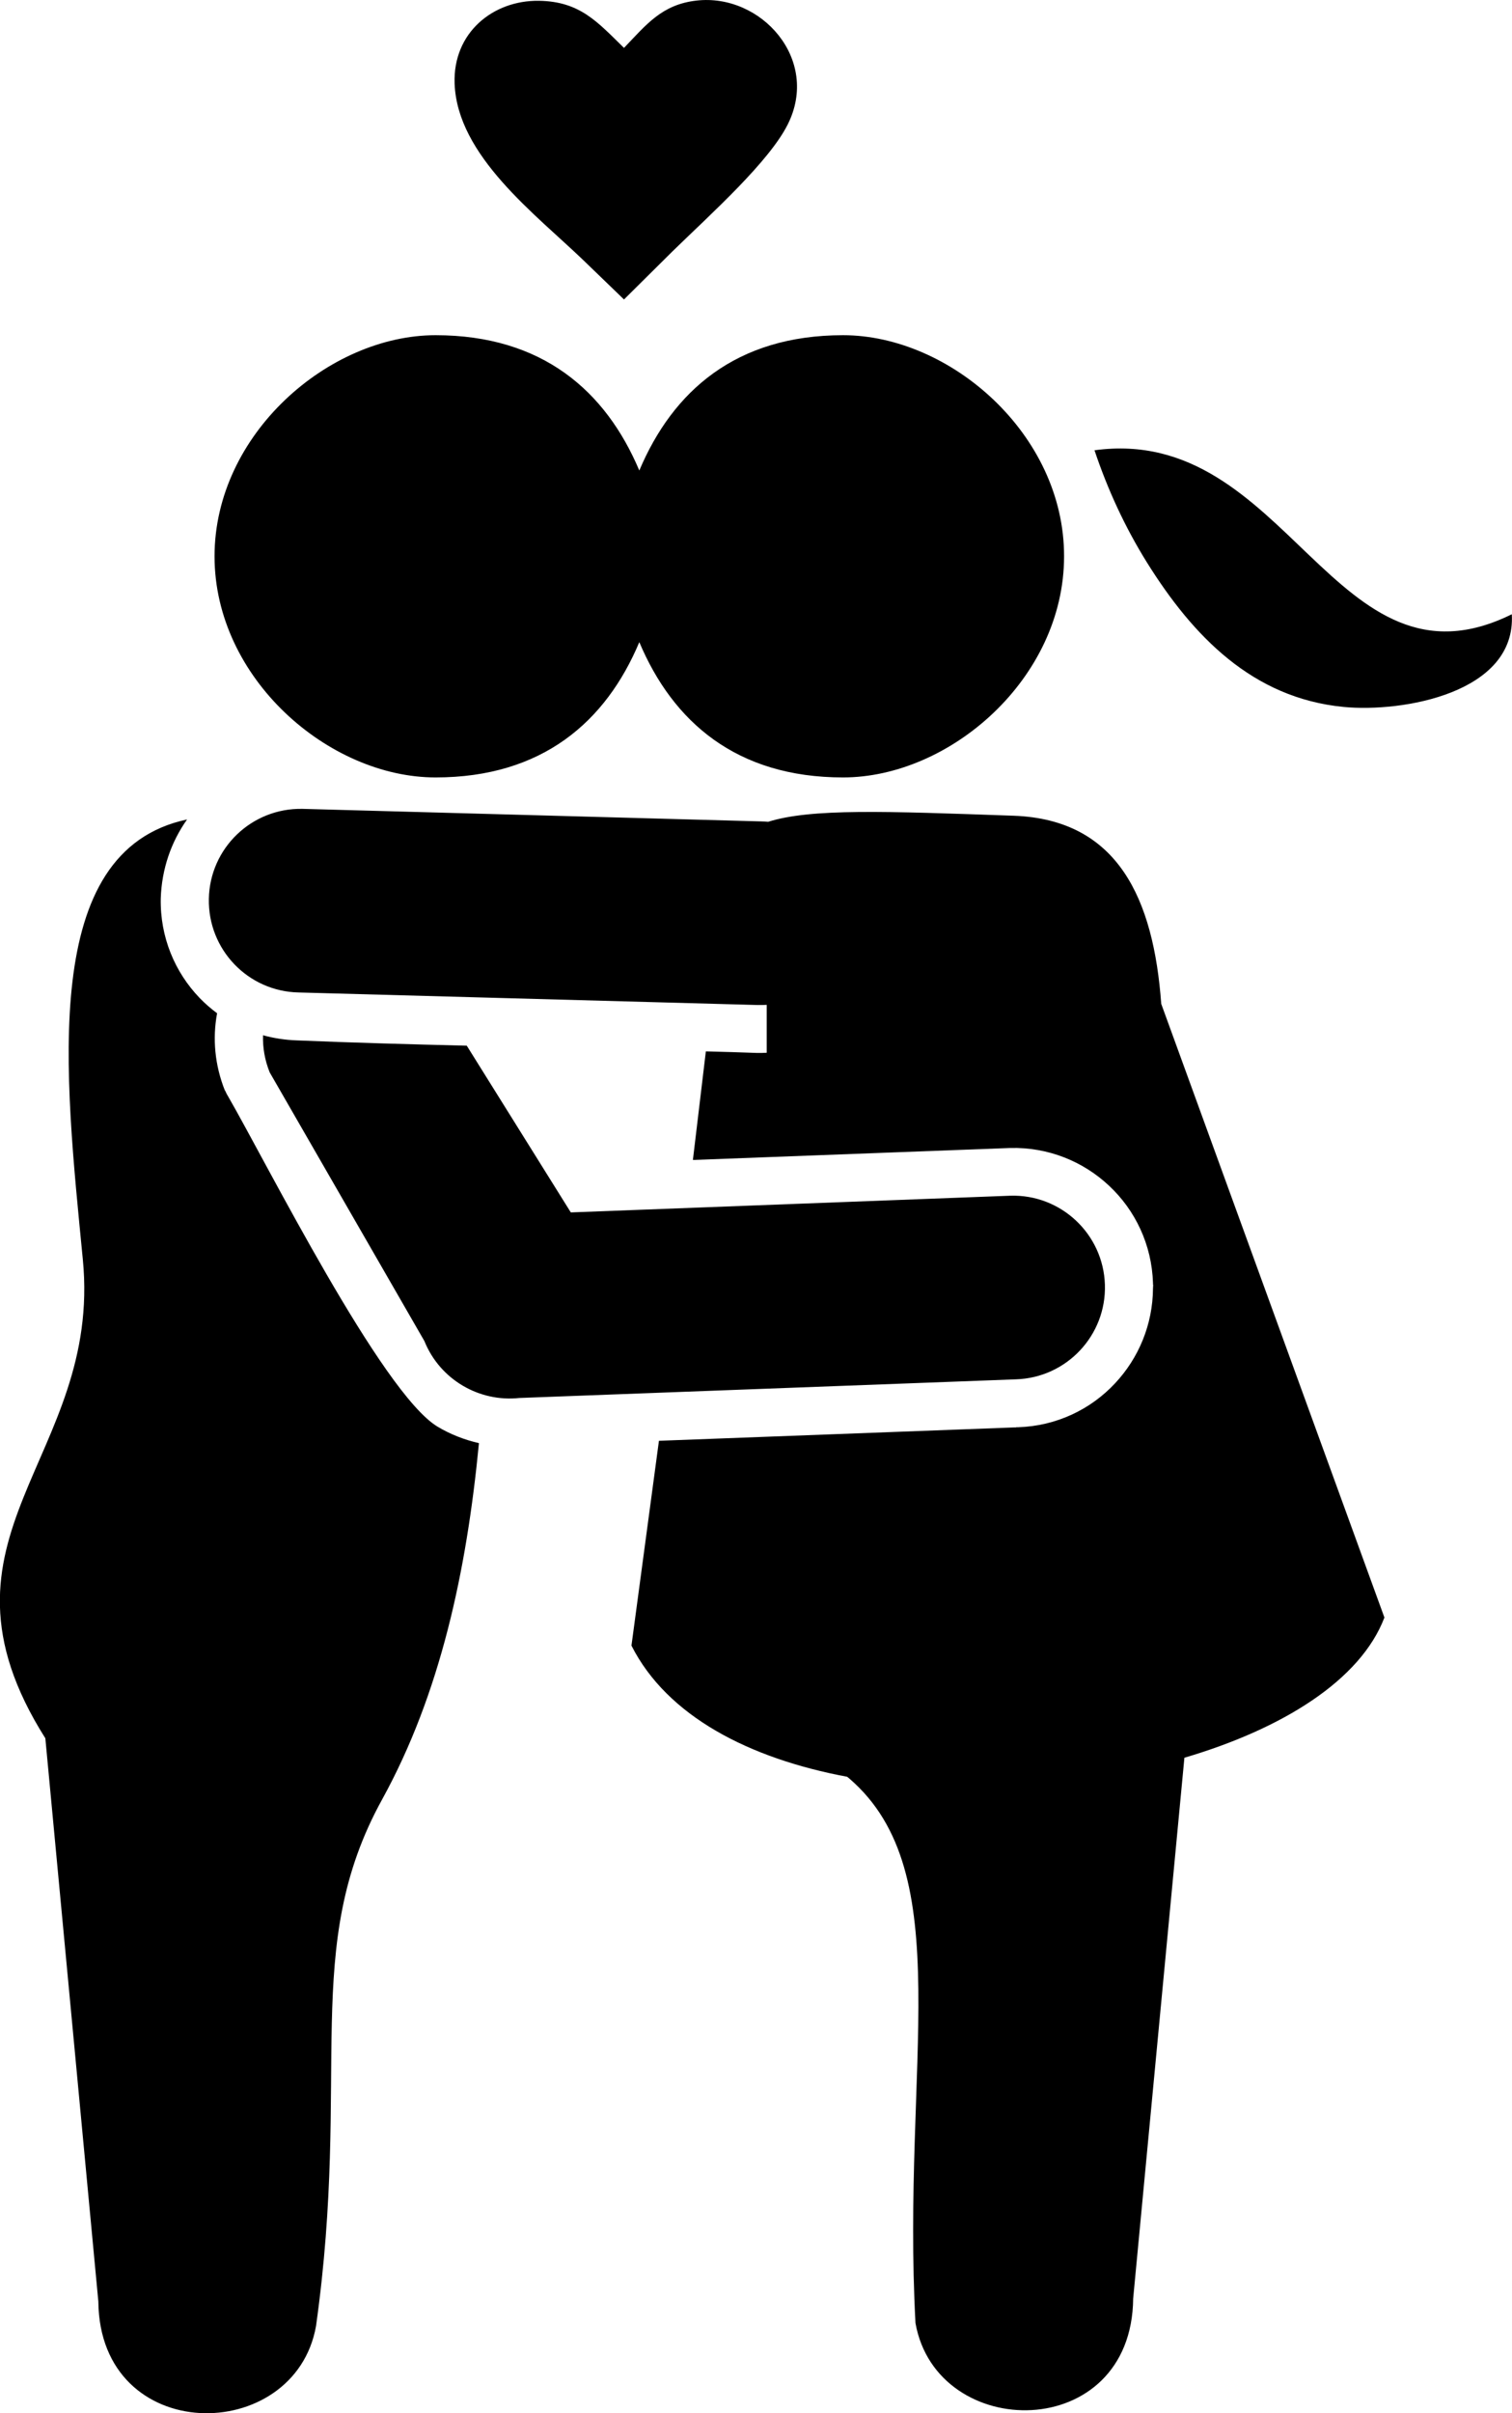 <?xml version="1.0" encoding="utf-8"?><svg version="1.1" id="Layer_1" xmlns="http://www.w3.org/2000/svg" xmlns:xlink="http://www.w3.org/1999/xlink" x="0px" y="0px" viewBox="0 0 77.03 122.88" style="enable-background:new 0 0 77.03 122.88" xml:space="preserve"><style type="text/css">.st0{fill-rule:evenodd;clip-rule:evenodd;}</style><g><path class="st0" d="M9.53,41.73c-7.57,1.61-6.23,12.93-5.31,22.41c0.99,10.14-8.43,14.07-1.91,24.38l2.7,28.68 c0.07,7.39,10.01,7.34,11.09,1.25c1.81-12.9-0.79-19.28,3.37-26.82c2.96-5.38,4.3-11.6,4.93-18.14c-0.74-0.17-1.46-0.45-2.11-0.84 c-2.84-1.71-8.7-13.41-10.67-16.82l-0.07-0.12l-0.08-0.17l-0.01,0c-0.52-1.3-0.64-2.66-0.4-3.94c-0.32-0.24-0.62-0.5-0.89-0.78 c-1.26-1.31-2.02-3.1-1.98-5.07C8.24,44.23,8.73,42.86,9.53,41.73L9.53,41.73z M31.79,2.44c1.14-1.19,1.93-2.21,3.69-2.41 c3.29-0.38,6.32,2.99,4.65,6.31c-0.47,0.94-1.44,2.07-2.5,3.17c-1.17,1.21-2.46,2.4-3.37,3.29l-2.47,2.45l-2.04-1.97 c-2.46-2.37-6.46-5.34-6.59-9.03c-0.09-2.58,1.95-4.24,4.29-4.21C29.54,0.07,30.43,1.11,31.79,2.44L31.79,2.44L31.79,2.44z M15.22,50.54c-2.58-0.05-4.63-2.18-4.58-4.77c0.05-2.58,2.18-4.63,4.77-4.58l23.4,0.64c0.11,0,0.21,0.01,0.32,0.02 c2.19-0.69,5.98-0.54,12.51-0.31c5.33,0.19,7.13,4.25,7.52,9.58h0l11.37,31.25c-1.22,3.2-5.2,5.67-10.19,7.14l-2.61,27.54 c-0.07,7.39-10.01,7.34-11.09,1.25c-0.71-13.17,2.22-22.92-3.37-27.73l-0.11-0.09c-4.98-0.93-9.17-3.08-10.99-6.68l1.4-10.43 l18.09-0.68l0.11,0v-0.01l0.09,0c1.96-0.06,3.71-0.91,4.95-2.24c1.19-1.27,1.92-2.98,1.93-4.84l0.01-0.18h-0.01l0-0.08 c-0.06-1.96-0.91-3.72-2.24-4.96c-1.31-1.23-3.09-1.97-5.04-1.92l-16.16,0.61l0.66-5.53c0.88,0.02,1.75,0.05,2.62,0.08 c0.16,0,0.32,0,0.48-0.01v-2.44c-0.14,0.01-0.28,0.01-0.43,0.01L15.22,50.54L15.22,50.54z M13.74,54.61 c-0.25-0.62-0.36-1.26-0.34-1.89c0.55,0.15,1.13,0.24,1.72,0.26c2.88,0.12,5.77,0.2,8.66,0.27l5.3,8.49l22.39-0.85 c2.58-0.08,4.74,1.95,4.82,4.53c0.08,2.58-1.95,4.74-4.53,4.82l-25.3,0.95c-2.03,0.22-4.04-0.92-4.84-2.9L13.74,54.61L13.74,54.61z M77.02,31.28c-9.04,4.47-11.4-9.7-21.26-8.35c0.67,2,1.55,3.91,2.67,5.71c2.34,3.75,5.38,6.91,10.02,7.36 C71.44,36.29,77.25,35.3,77.02,31.28L77.02,31.28z M42.95,17.07c-5.45,0-8.67,2.84-10.38,6.89c-1.71-4.05-4.94-6.89-10.38-6.89 s-11.26,5.04-11.26,11.26c0,6.22,5.82,11.26,11.26,11.26s8.68-2.84,10.38-6.89c1.71,4.05,4.94,6.89,10.38,6.89 c5.45,0,11.26-5.04,11.26-11.26C54.22,22.11,48.4,17.07,42.95,17.07L42.95,17.07z"/></g></svg>